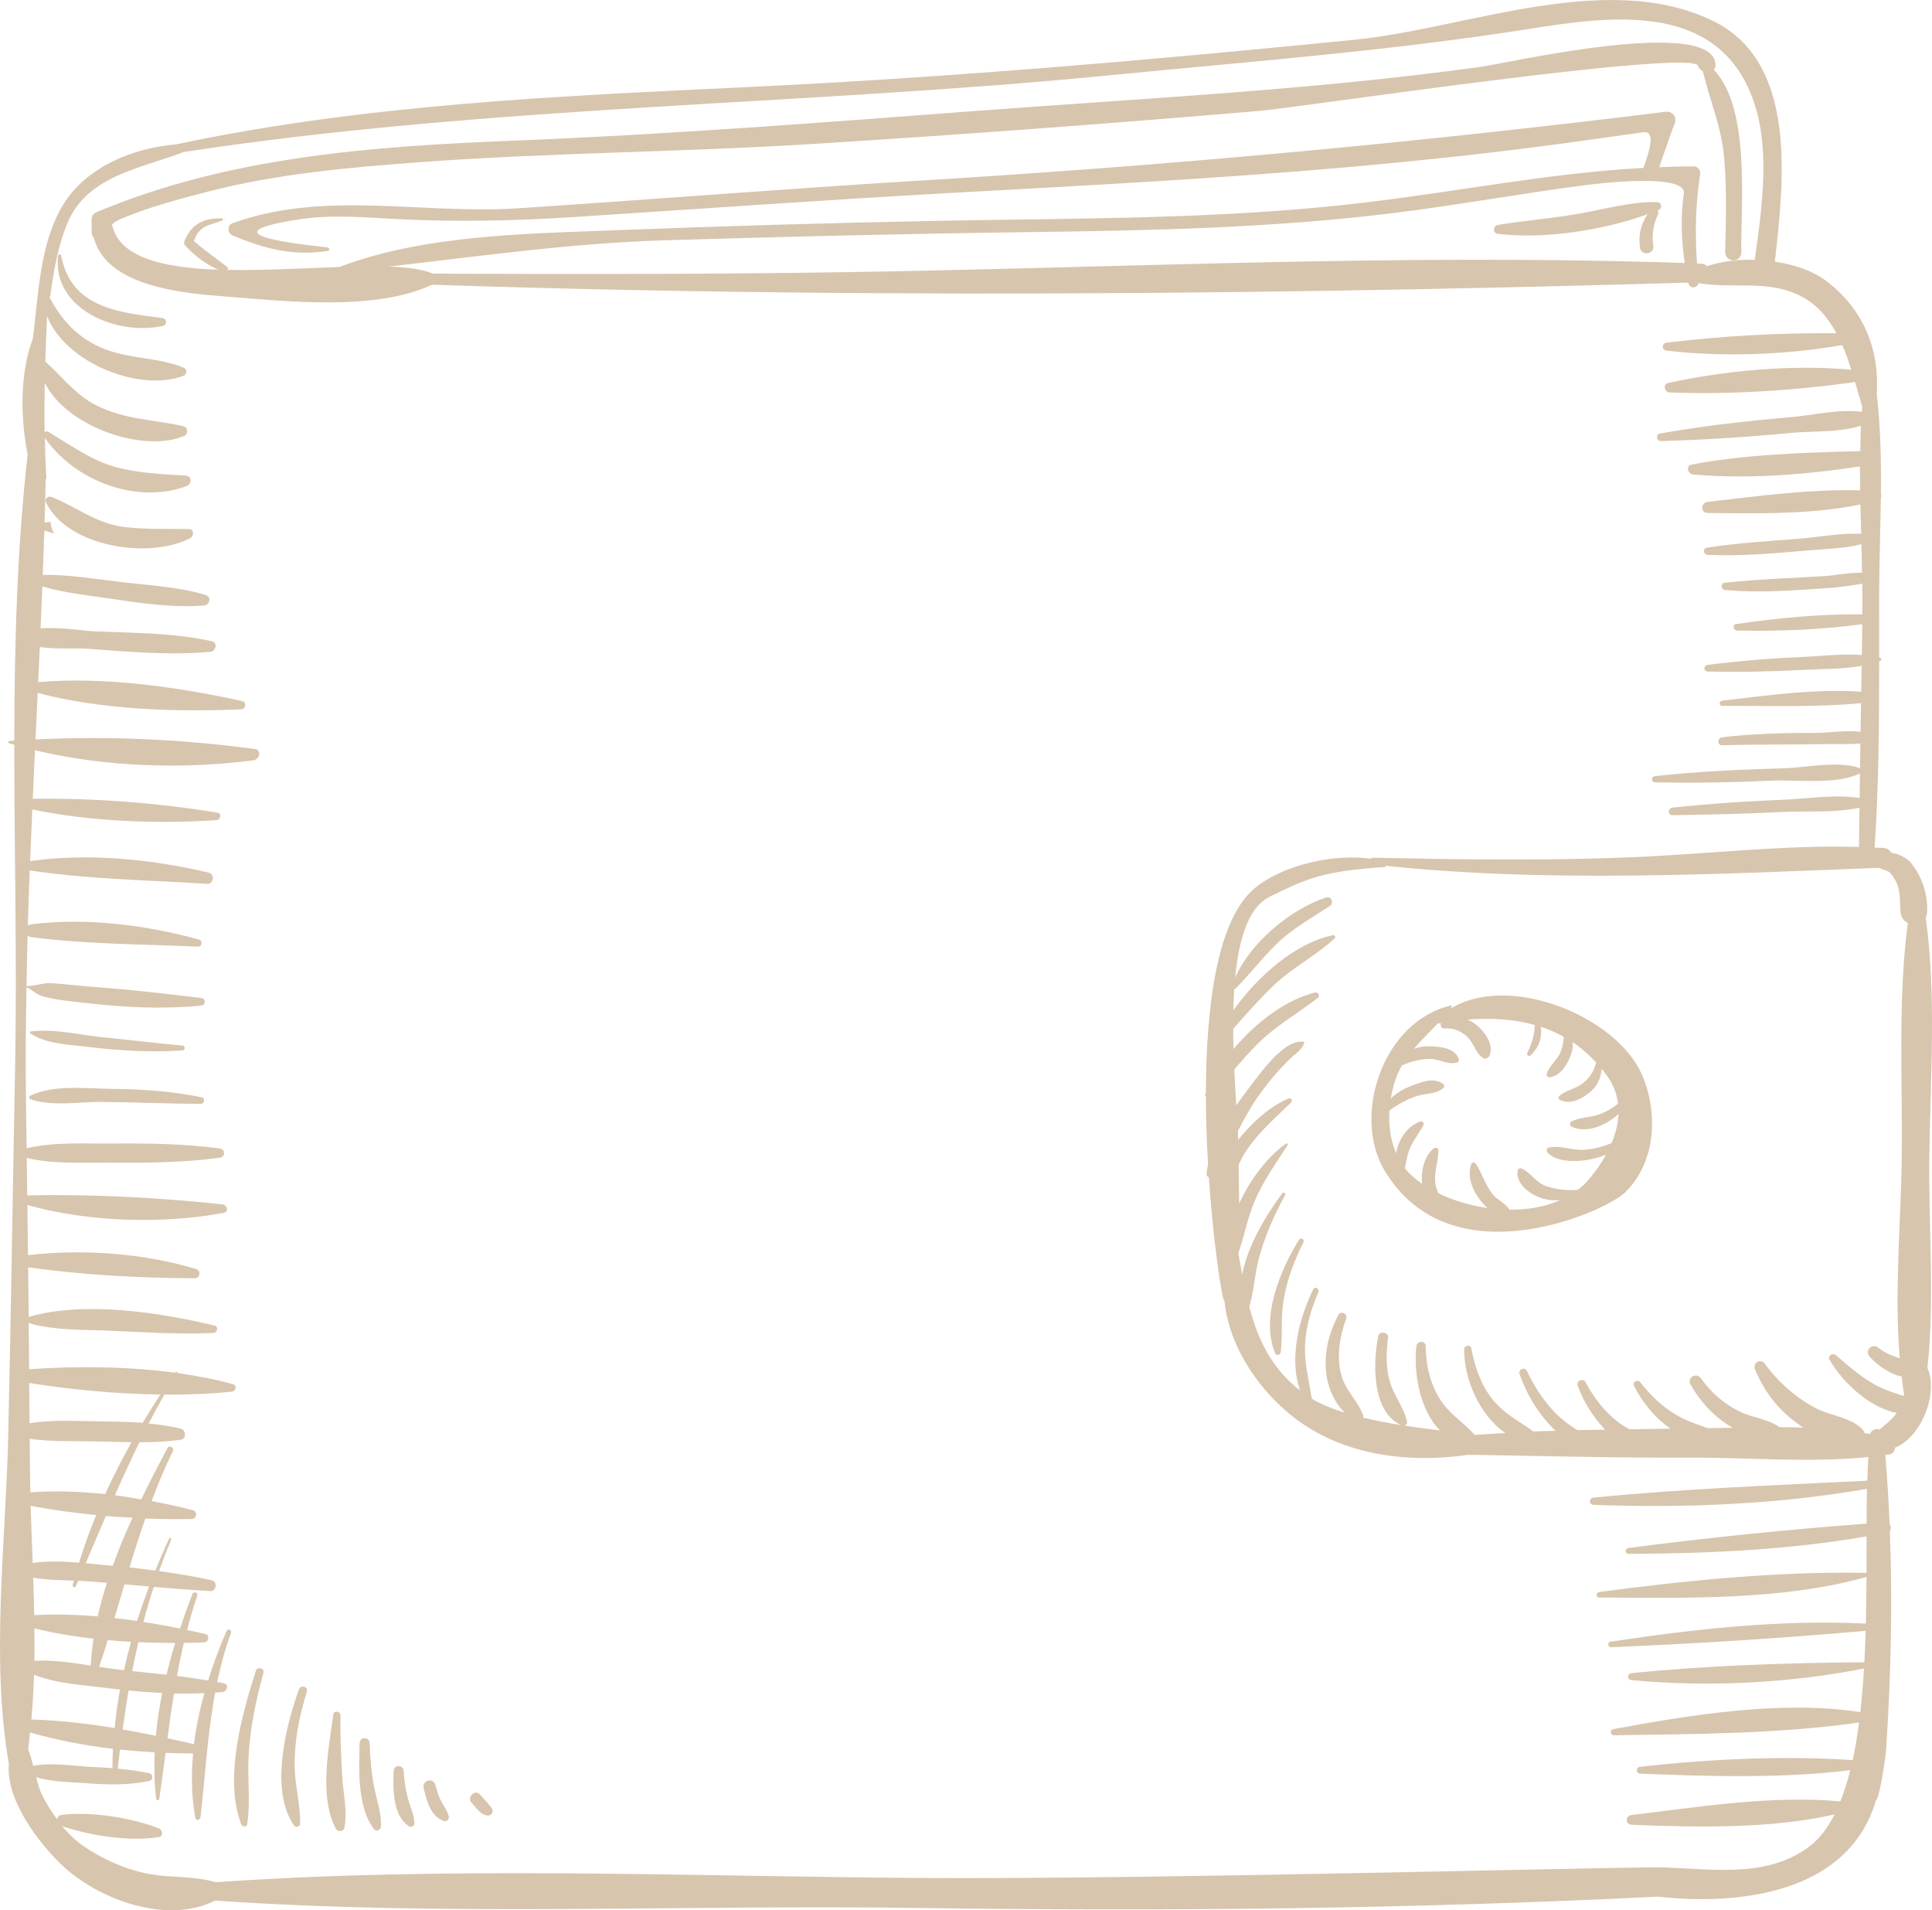 <svg id="_Слой_2" xmlns="http://www.w3.org/2000/svg" width="1080" height="1067.61" viewBox="0 0 1080 1067.61"><g id="Business04_92985504"><g id="Business04_92985504-2"><g><path d="M1078.49 646.63c.57-43.79 4.05-90.11-2-133.78.43-.92.73-1.98.79-3.21.5-9.47-2.8-19.59-8.69-26.97-2.4-3.02-6.87-5.39-11.31-6.09-.84-1.43-2.27-2.54-4.44-2.68-1.63-.11-3.27-.12-4.91-.21 2.32-34.57 2.55-69.42 2.54-104.16.2-.07.41-.11.6-.18.77-.27.89-1.46.0-1.67-.19-.06-.4-.08-.59-.12-.01-11.72-.03-23.43-.01-35.13.02-10.61.26-21.42.51-32.27t0 0s-.03-.06.0-.09c.16-7.19.34-14.38.43-21.61.43-.69.34-1.52.03-2.27.19-18.84-.17-37.68-2.32-56.06 1.59-24.62-7.18-47.2-28.35-63.18-7.32-5.52-17.62-9.07-28.59-10.72 4.94-44.91 12.99-111.5-34.76-134.62-59.52-28.81-138.07 4.39-199.65 10.54-112.8 11.27-225.87 21.09-339.12 26.48-107.06 5.08-215.13 9.71-320.26 32.07-24.07 2-49.9 12.51-62.89 33.39-13.23 21.27-13.98 50.32-17.12 75.12-7.5 19.76-6.85 44.78-2.93 64.81-5.96 52.73-7.39 106.31-7.46 159.92-.89.06-1.81.1-2.71.17-.74.05-.93 1.1-.18 1.32.94.28 1.93.49 2.89.76-.04 60.22 1.58 120.45.46 179.54-1.33 69.23-2.27 138.47-3.89 207.69-1.38 59.19-9.75 123.75.39 182.31-1.87 20.26 16.9 44.43 29.46 56.44 20.41 19.53 59.02 33.66 85.84 20.03 129.69 8.97 262.04 2.24 391.73 4.11 138.5 2.01 276.43.59 414.74-6.31 2.26-.12 101.73 15.39 122-53.95 1.71.08 5.86-25.78 5.78-30.81 2.6-39.55 3.45-79.83 1.94-119.63.8-1.11.71-2.8-.14-3.88-.55-12.93-1.32-25.83-2.4-38.61.7-.1 1.41-.15 2.11-.26 2.13-.33 3.19-1.98 3.37-3.8 14.57-5.79 24.37-30.12 18.07-44.57 4.18-38.61.54-79.88 1.04-117.85zM15.75 977.85c.45-3.17.67-6.4 1.03-9.6 14.68 4.23 30.45 7.24 46.33 9.15-.19 3.6-.22 7.2-.26 10.8-3.39-.26-6.78-.46-10.2-.61-11.18-.48-23.03-2.76-34.1-.71-.76-3.08-1.6-6.13-2.8-9.03zm77.31-41.9c-6.37-.7-12.75-1.35-19.14-2.01 1.05-5.41 2.2-10.8 3.45-16.16 6.97.32 13.84.44 20.58.43-1.8 5.84-3.41 11.78-4.88 17.74zm21.18 10.31c-2.61 9.35-4.65 18.91-5.84 28.52-4.87-1.12-9.79-2.23-14.77-3.29 1.1-8.37 2.26-16.7 3.6-24.99 5.68.14 11.34.03 17.01-.24zm-95.12-43.59c-.14-6.97-.33-13.96-.57-20.93 7.43 1.27 15.16 1.39 22.77 1.64-.22.83-.51 1.66-.71 2.49-.26 1.03 1.32 1.77 1.77.75.44-1.05.89-2.09 1.33-3.13 1.99.08 3.97.15 5.91.3 3.39.25 6.77.56 10.15.85-1.99 6.22-3.74 12.47-5.15 18.73-12.04-1-24.02-1.32-35.5-.7zm33.15 13.18c-.75 5.01-1.29 10.01-1.54 15-10.52-1.66-21.1-3.2-31.51-2.67.09-6.02.07-12.06.0-18.11 10.56 2.61 21.73 4.46 33.05 5.77zm-34-42.31c-.4-10.73-.82-21.42-1.13-31.99 11.84 2.32 24.19 3.95 36.63 5.18-3.59 8.73-6.82 17.59-9.57 26.61-8.73-.72-17.65-1.05-25.93.2zm.73 62.46c13.18 5.16 28.23 5.75 42.2 7.59 1.95.26 3.92.43 5.87.67-1.31 7.14-2.26 14.33-2.98 21.54-15.58-2.54-31.27-4.35-46.54-4.8.71-8.26 1.22-16.59 1.45-25zm36.43-4.42c1.66-4.98 3.27-9.95 4.81-14.93 4.33.4 8.67.7 13 .95-1.46 5.25-2.77 10.54-3.94 15.86-.04.0-.1.0-.15-.02-4.54-.47-9.12-1.16-13.71-1.87zm16.46 13.21c6.25.66 12.52 1.1 18.79 1.4-1.64 7.94-2.79 15.94-3.55 23.93-6.14-1.25-12.33-2.48-18.57-3.56 1-7.31 2.1-14.58 3.33-21.78zm4.74-38.88c-4.18-.6-8.41-1.14-12.63-1.6 1.87-6.3 3.71-12.58 5.55-18.85 4.6.41 9.2.79 13.8 1.19-2.4 6.37-4.66 12.78-6.72 19.27zm-13.61-30.8c-4.81-.4-9.88-.96-15.1-1.46 3.74-8.8 7.46-17.59 11.22-26.36 4.98.43 9.95.64 14.93.9-4.01 8.79-7.76 17.8-11.05 26.91zm-4.23-40.07c-14.04-1.47-28.1-1.98-41.44-1.02-.14.0-.25.08-.38.11-.11-4.97-.22-9.93-.24-14.84-.02-5.07-.1-10.12-.14-15.2 11.31 1.72 22.95 1.24 34.4 1.45 7.5.12 15.03.4 22.53.47-5.31 9.48-10.25 19.16-14.74 29.03zm-.82-40.6c-13.63-.17-27.88-1.17-41.45.97-.09-7.49-.14-14.98-.22-22.47 23.44 3.7 48.71 6.14 73.36 6.44-3.38 5.19-6.69 10.47-9.89 15.8-7.24-.54-14.53-.66-21.79-.75zm985.78 33.11c-50.89 2.49-102.35 4.48-153.01 9.45-2.56.25-2.66 3.96.0 4.05 50.48 1.85 102.96-.21 152.9-8.95-.12 6.07-.17 12.61-.18 19.45-44.39 3.26-89.04 7.87-133.1 13.6-2.03.26-2.18 3.29.0 3.28 44.13-.17 89.39-2.18 133.08-9.77.0 6.57.0 13.43-.04 20.41-48.76-1-101.17 4.26-149.38 10.68-1.91.26-2.05 3.08.0 3.08 47.79.25 102.89 1.71 149.37-11.53-.04 8.54-.16 17.31-.38 26.11-47.57-2.37-95.98 3.05-142.87 10.16-1.74.27-1.31 3.11.41 3.04 47.37-1.96 95.06-5.01 142.36-9.14-.17 5.86-.41 11.71-.72 17.53-42.99.37-87.49 1.76-130.21 6.11-2.48.25-2.5 3.62.0 3.87 42.25 4.05 88.19 1.79 130-6.47-.49 8.3-1.14 16.48-2.04 24.4-44.06-6.93-95.61 1.66-138.22 9.51-1.96.36-1.47 3.45.46 3.41 44.18-.68 92.74-.76 137.06-7.16-.95 7.33-2.13 14.35-3.57 21.02-39.13-2.6-80.18-.54-118.8 3.72-2.42.27-2.54 3.77.0 3.87 38.37 1.51 78.95 2.8 117.45-1.97-1.57 6.29-3.43 12.13-5.56 17.5-37.64-3.66-80.53 3.24-116.78 7.61-3.39.41-3.56 5.26.0 5.4 35.1 1.43 77.53 2.5 113.57-5.77-3.76 7.41-8.31 13.47-13.85 17.72-22.83 17.45-51.79 13.08-78.94 12.01-1.45-1.33-282.33 6.81-420.76 5.78-129.25-.97-261.89-6.67-391.28 2.39-9.47-2.76-18.87-2.71-28.98-3.51-15.47-1.24-29.83-6.95-42.82-15.17-5.46-3.46-10.11-7.76-14.13-12.61 15.89 5.31 37.6 8.72 54.04 6.05 2.72-.45 2.03-4.05.0-4.84-15.36-6-37.75-9.52-54.19-7.58-1.53.18-2.45 1.21-2.8 2.38-2.75-3.77-5.3-7.71-7.5-11.84-1.97-3.67-3.12-7.59-4.14-11.53 8.79 2.61 18.39 2.6 27.49 3.28 12.1.92 23.95 1.28 35.88-1.22 2.13-.45 2.11-3.82.0-4.28-5.89-1.31-11.8-2.08-17.75-2.6.41-3.58.82-7.14 1.26-10.67 6.5.7 12.97 1.18 19.4 1.56-.39 8.7-.23 17.37.81 25.93.11.88 1.56 1.29 1.71.24 1.31-8.7 2.44-17.32 3.57-25.89 5.19.21 10.32.3 15.38.3-1.12 12.18-.95 24.35 1.27 36.11.33 1.74 2.67 1.11 2.85-.38 2.71-23.86 3.95-46.87 8.21-69.74 1.38-.12 2.77-.14 4.14-.27 2.64-.27 3.64-4.33.67-4.93-1.22-.25-2.45-.42-3.68-.66 1.94-9.21 4.41-18.4 7.78-27.64.53-1.44-1.86-2.45-2.47-1.05-3.86 8.82-7.36 18.18-10.36 27.8-5.79-.97-11.59-1.83-17.41-2.53 1.11-6.18 2.38-12.34 3.82-18.51 3.8-.04 7.64-.06 11.3-.22 2.65-.11 3.38-4.09.65-4.73-3.28-.78-6.72-1.47-10.13-2.19 1.67-6.43 3.5-12.85 5.72-19.29.61-1.78-2.15-2.48-2.8-.77-2.4 6.24-4.68 12.69-6.86 19.21-6.69-1.35-13.51-2.6-20.49-3.67 1.73-6.55 3.69-13.09 5.8-19.6 10.52.89 21.02 1.75 31.57 2.35 3.48.2 4.21-5.32.82-6.07-9.76-2.15-19.59-3.75-29.45-5.1 2.09-5.83 4.32-11.66 6.79-17.48.33-.78-.8-1.48-1.18-.68-2.69 5.89-5.25 11.86-7.7 17.89-4.8-.62-9.59-1.34-14.41-1.79 2.75-9.16 5.68-18.27 8.84-27.35 8.76.34 17.46.48 25.93.29 2.8-.05 3.46-4.2.67-4.93-7.43-1.92-15.19-3.61-23.08-5.1 3.51-9.33 7.34-18.63 11.85-27.86.97-2-1.94-3.75-2.99-1.75-4.86 9.11-9.86 18.74-14.68 28.69-4.87-.82-9.74-1.72-14.68-2.33 4.38-9.95 8.89-19.84 13.66-29.61 7.76-.02 15.51-.33 23.21-1.43 3.23-.46 2.87-5.42.0-6.15-5.93-1.48-11.96-2.32-18.01-2.89 2.8-5.44 5.73-10.83 8.76-16.17 12.91.09 25.62-.39 37.77-1.64 2.28-.24 3.01-3.49.56-4.18-9.95-2.76-20.48-4.76-31.27-6.26.02-.02.03-.06.06-.08.33-.53-.49-.98-.84-.48-.09.14-.19.29-.28.43-26.94-3.64-55.52-3.79-81.59-1.97-.1-8.59-.14-17.19-.25-25.78 15 4.3 30.99 3.56 46.52 4.3 19.04.9 37.68 2.02 56.75 1.22 2.33-.1 2.97-3.6.56-4.17-30.89-7.34-72.61-13.83-103.85-4.82-.11-9.23-.15-18.46-.27-27.69 30.24 4.24 62.87 6.03 93.2 6.09 2.99.0 3.48-4.27.69-5.12-28.94-8.86-63.68-11.39-93.98-7.76-.12-9.35-.22-18.72-.35-28.07 33.94 9.6 75.64 10.77 109.83 4.41 2.89-.54 1.85-4.47-.65-4.74-35.19-3.78-73.72-5.84-109.26-5.01-.1-6.98-.18-13.95-.28-20.92 15.41 3.59 31.63 2.48 47.42 2.62 20.27.16 40.28-.06 60.39-2.74 3.35-.45 3.35-4.77.0-5.22-20.12-2.66-40.13-2.9-60.39-2.73-15.81.13-32.07-.98-47.49 2.63-.13-9.98-.27-19.96-.4-29.93-.25-20.02-.04-40.05.34-60.07 3.36 1.54 5.48 4.17 9.54 5.23 7.61 1.99 15.51 2.65 23.31 3.56 21.62 2.51 43.05 3.62 64.75 1.46 2.74-.28 2.71-3.94.0-4.25-18.13-2.1-36.17-4.38-54.39-5.7-9.6-.7-19.18-1.78-28.78-2.56-4.93-.41-9.88 1.74-14.42 1.62.18-9.41.31-18.84.59-28.25.54.42 1.18.76 2.03.87 30.53 4.07 62.46 3.94 93.24 5.35 2.33.11 2.71-3.39.53-3.98-29.68-8.15-63.06-12.35-93.78-8.52-.77.09-1.37.37-1.88.73.31-10.29.67-20.58 1.08-30.87.03.0.04.04.08.05 32.39 4.91 66.41 5.4 99.13 7.49 3.61.23 4.31-5.43.85-6.26-31.72-7.55-67.46-11.07-99.85-6.46.39-9.62.78-19.24 1.2-28.86 33.09 6.84 69.41 8.09 102.99 5.98 2.27-.15 3.06-3.76.56-4.17-33.51-5.5-69.31-8.28-103.28-7.75.41-9.06.8-18.11 1.23-27.16 39.23 9.42 83.08 10.75 122.21 5.62 3.2-.42 4.74-5.72.84-6.26-39.59-5.44-82.3-7.42-122.76-5.39.41-8.67.82-17.34 1.22-26.02 35.08 9.44 78.37 10.8 113.79 9.17 2.53-.11 3.27-3.96.62-4.55-34.92-7.78-77.91-13.89-114.13-10.62.3-6.55.61-13.09.91-19.64 9 1.38 20.73.55 25.51.9 22.93 1.67 46.88 3.89 69.82 1.78 3.17-.3 4.31-5.09.79-5.88-21.33-4.82-43.89-4.61-65.66-5.56-5.39-.23-19.59-2.54-30.02-1.64.33-7.83.68-15.66.98-23.48 11.72 3.49 23.97 4.8 36.13 6.6 17.69 2.6 36.46 5.52 54.32 4.06 3.3-.27 4.16-4.87.79-5.88-14.88-4.47-30.82-5.32-46.22-7.08-14.65-1.68-29.91-4.34-44.79-4.15.31-8.26.64-16.53.89-24.79 1.75.61 3.64 1.08 5.45 1.63-.89-1.53-1.56-3.27-1.84-5.32-.05-.36-.07-.71-.12-1.07-1.12.12-2.28.14-3.38.28.24-8.21.52-16.42.67-24.63.13.02.27.04.39.06-.52-7.57-.73-15.15-.9-22.73 16.55 24.08 51.55 37.37 79.26 26.95 3.04-1.14 3.01-5.72-.62-5.9-12.44-.61-24.77-1.31-36.92-4.16-14.71-3.46-27.06-12.72-39.82-20.27-.64-.37-1.44-.22-2.03.16-.14-9.18-.1-18.37.1-27.57 12.3 24.88 55.38 39.39 78.04 29.69 2.28-.98 2.01-4.77-.43-5.35-16.98-3.99-32.77-3.53-48.87-11.72-11.88-6.05-18.93-16.09-28.45-24.45.27-8.48.6-16.96.99-25.44 10.09 26.14 51.89 42.8 76.28 33.37 1.9-.74 2.21-3.63.2-4.47-13.06-5.45-27.94-4.93-41.46-9.44-15.79-5.26-26.11-15.63-33.62-29.91.14-.34.26-.69.41-1.01 1.98-14.36 4.44-28.66 10.03-41.48 11.22-25.68 41.09-29.7 64.6-38.75 171.55-26.2 344.98-25.94 517.45-42.86 78.76-7.73 156.27-13.58 234.4-25.89 44.72-7.05 102.94-15.48 124.08 36.09 11.57 28.22 6.41 62.84 2.25 92.9-9.4-.25-18.73.9-26.66 3.56-.84-.78-1.92-1.36-3.4-1.42-142.89-5.41-286.48.65-429.36 3.85-135.34 3.04-270.79 1.87-406.17.92.49.41 1.04.78 1.44 1.25 1.78-.18 3.56-.39 5.35-.5 2.6-.17 4.81.53 6.63 1.77 272.42 12.87 546.4 11.18 818.88 3.22 19.86 4.2 39.42-2.2 58.9 7.59 9.1 4.57 15.32 12.07 20.04 20.82-31.34-.31-64.26 1.49-94.94 5.28-2.85.35-2.86 4.1.0 4.44 31.37 3.65 66.55 2.42 98.21-3.12 1.93 4.43 3.53 9.09 5.03 13.78-33.35-3.04-70.47.5-102.31 7.38-3.1.67-2.24 5.19.71 5.31 33.39 1.33 70.03-1.06 103.71-5.81 1.37 4.64 2.67 9.26 3.98 13.67-.09 1-.12 2-.19 2.99-12.4-1.75-27.87 1.94-39.09 2.92-24.87 2.17-49.31 4.81-73.87 9.24-2.39.43-1.8 4.24.57 4.17 24.57-.67 48.82-2.28 73.3-4.61 10.83-1.02 26.69-.15 38.58-3.95-.25 4.7-.27 9.45-.35 14.18-31.11.84-63.96 1.76-94.31 7.52-3.32.63-2.19 5.23.75 5.5 30.17 2.78 63.04.15 93.35-4.47.0 4.45.06 8.92.13 13.37-28.2-.74-57.58 3.25-85.31 6.45-3.87.44-4.08 6.14.0 6.18 27.75.3 57.81 1 85.44-4.75.13 5.48.28 10.92.44 16.38-11.68-.45-23.99 1.93-35.23 2.83-17.1 1.35-34.23 2.33-51.19 5-2.35.37-1.64 3.89.54 3.98 18.86.82 37.69-.88 56.47-2.52 9.41-.82 19.99-.98 29.56-3.44.16 5.36.21 10.64.31 15.94-7.01-.2-15.99 1.56-19.42 1.78-19.06 1.18-38.12 1.77-57.12 3.79-2.59.27-2.62 3.8.0 4.06 20.18 1.92 40.65.05 60.82-1.3.4-.02 8.97-.93 15.83-2.23.03 2.08.12 4.21.12 6.26.02 3.63-.05 7.26-.05 10.9-23.53-.24-47.51 2.05-70.68 5.45-2.11.31-1.5 3.56.5 3.6 23.19.48 47.04-.43 70.15-3.56-.03 5.75-.18 11.5-.25 17.25-11.14-.86-22.61.64-33.72 1.09-17.56.73-35.09 2.22-52.52 4.43-2.28.29-2.43 3.61.0 3.67 17.52.46 35.02.06 52.52-.86 11.04-.58 22.64-.32 33.63-2.3-.06 4.82-.17 9.64-.24 14.46-25.66-1.76-52.46 2.1-77.74 5.01-1.8.21-1.91 2.9.0 2.9 25.58-.06 52.04.89 77.64-1.5-.09 5.31-.18 10.63-.28 15.95-8.07-.92-19.64.66-23.4.65-17.93-.05-36.15.29-53.96 2.46-2.76.34-2.93 4.53.0 4.45 20.51-.56 41.03-.28 61.54-.67.76.0 9.09.26 15.71-.31-.08 4.61-.11 9.21-.18 13.82-12.2-4.39-30.35-.32-42.52.03-24.11.72-48.15 1.72-72.12 4.4-2.19.24-2.3 3.43.0 3.47 21.79.43 43.53.06 65.32-.95 13.54-.63 36.05 2.45 49.28-4.02-.08 4.58-.12 9.16-.19 13.74-13.78-2.25-29.62.47-43.14.98-20.55.79-41.02 2.21-61.46 4.35-2.67.28-2.8 4.3.0 4.25 20.51-.34 40.97-.74 61.46-1.78 13.68-.69 29.36.6 43.07-2.41-.11 7.31-.25 14.62-.28 21.93-42.58-1.21-85.76 4.12-128.21 5.82-47.89 1.93-95.47 1.22-143.38.21-.64-.01-1.1.21-1.41.55-20.01-2.83-48.11 3.08-64.37 16.13-21.39 17.17-27.63 66.04-27.71 114.74-.1.26-.24.52-.34.77-.22.53.0.96.34 1.28.02 12.85.48 25.63 1.19 37.81-.35 1.81-.68 3.6-.81 5.41-.07 1 .52 1.61 1.26 1.94 2.12 31.25 5.77 57.38 8 67.77.11.48.42.79.72 1.09 2.21 23.67 16.66 46.27 34.45 61.75 27.99 24.36 66.09 29.52 101.57 24.49 1.61-.23 82.64 1.86 122.36 1.56 33.49-.25 68.15 3.05 101.57-.37-.27 4.04-.45 8.51-.59 13.25zm19.35-180.92c-.43 36.1-4.22 75.5-1.13 112.58-4.28-1.58-8.27-2.94-11.93-5.96-3.44-2.83-7.93 1.52-4.93 4.91 3.14 3.53 6.85 6.35 11.01 8.58 1.77.95 4.39 2.15 6.93 2.59.41 3.34.76 6.69 1.31 9.97-.06.3-.14.58-.21.88-4.21-1.4-8.48-2.66-12.54-4.54-9.36-4.29-17.61-11.58-25.33-18.25-1.86-1.61-4.8.41-3.48 2.69 7 12.14 21.96 26.55 37.51 29.59-2.63 3.74-6.26 6.43-9.74 9.35-1.91-.75-4.34.02-5.14 2.37-1.05-.18-2.11-.28-3.16-.46-.1-.57-.31-1.13-.73-1.61-6.28-7.21-17.99-7.86-26.29-12.21-11.25-5.89-21.15-14.61-28.62-24.86-2.45-3.37-7.1-.54-5.51 3.22 5.53 13.07 13.35 22.99 25.01 31.09.61.42 1.33.86 2.01 1.3-4.46-.14-8.92-.21-13.4-.23-6.05-4.54-14.93-5.21-21.76-8.49-9-4.31-16.4-10.7-22.13-18.82-2.48-3.5-8-.45-5.84 3.41 5.15 9.19 11.97 16.77 20.79 22.53.88.56 1.82 1.12 2.8 1.67-4.63.1-9.26.2-13.86.27-5.85-2.05-11.7-4-17.13-7.09-7.91-4.51-15.07-11.28-20.6-18.47-1.58-2.03-4.71-.35-3.51 2.05 4.53 9.02 11.65 17.82 20.35 23.76-7.64.11-15.29.23-22.93.36-1.59-.88-3.19-1.76-4.7-2.8-8.4-5.85-15.17-14.62-19.92-23.55-1.27-2.4-5.34-.74-4.41 1.86 2.96 8.34 8.36 17.39 15.37 24.71-5.15.12-10.3.09-15.44.24-2.98-1.82-5.91-3.77-8.66-6.14-8.47-7.31-14.96-17.06-19.71-27.1-1.06-2.28-4.86-.66-4.05 1.7 3.84 11.36 10.85 23.14 20.21 31.91-4.14.15-8.28.2-12.43.39-6.54-4.76-13.69-8.52-19.65-14.36-8.63-8.46-12.86-20.53-15.07-32.13-.44-2.3-3.96-1.69-3.98.54-.19 16.25 8.41 36.83 23.03 46.84-5.73.33-11.45.63-17.18 1.06-5.63-6.58-13.16-11-18.21-18.27-6.58-9.44-8.9-19.9-9.15-31.27-.07-3.45-4.82-3.26-5.21.0-1.67 14.3 1.8 35.68 13.19 46.98-5.89-.69-12.68-1.54-19.88-2.67 1-.26 1.73-1.11 1.45-2.38-1.61-7.29-6.78-13.71-9.18-20.92-2.76-8.34-2.48-17.33-1.41-25.91.38-3.14-4.89-3.82-5.51-.75-2.9 14.58-3.78 42 12.71 49.66-6.96-1.12-14.2-2.49-21.15-4.17.13-.36.18-.75.02-1.19-2.57-7.62-8.93-12.98-11.65-20.8-3.72-10.75-1.44-23.18 2.22-33.56.92-2.59-3.17-4.29-4.41-1.86-5.71 11.18-8.43 22.14-6.49 34.65 1.03 6.62 4.58 15.03 10.15 20.01-7.07-2.18-13.51-4.77-18.61-7.89-.92-7.52-2.92-14.85-3.53-22.49-1.01-12.72 2.22-25.37 7.28-36.93.82-1.89-1.88-3.58-2.83-1.65-7.88 15.83-13.78 38.74-7.33 56.6-16.09-12.43-23.7-28.77-28.46-46.82 2.56-8.53 3.01-17.83 5.24-26.47 3.24-12.53 8.54-24.63 14.81-35.9.62-1.12-.95-1.96-1.67-.99-8.66 11.72-19.17 28.75-22.33 45.37-.76-3.96-1.46-7.96-2.18-12 2.95-8.11 4.59-16.79 7.52-24.89 4.64-12.84 12.66-24.09 20.05-35.43.35-.55-.37-1.31-.93-.92-10.12 7.28-19.97 19.86-26.15 33.58-.06-7.22-.2-14.44-.26-21.63.65-1.4 1.21-2.84 1.98-4.19 6.95-12.33 17.39-21.08 27.37-30.73.92-.88-.02-2.78-1.32-2.26-9.46 3.83-20.02 12.58-28.28 23.18-.07-1.56-.14-3.1-.23-4.84 3.44-6.72 7.03-13.38 11.51-19.71 5.28-7.41 11.06-14.34 17.56-20.68 3.13-3.07 6.9-4.96 8.15-9.28.03-.09-.03-.2-.14-.24-10.35-2.22-23.72 16.39-28.96 23.23-2.88 3.78-5.97 7.87-8.99 12.17-.38-6.26-.8-13.05-1.12-20.1 4.13-4.72 8.28-9.43 12.7-13.88 10.28-10.36 22.72-17.28 34.09-26.13 1.46-1.14-.15-3.29-1.69-2.9-16.46 4.11-33.1 16.77-45.52 31.58-.11-3.72-.18-7.48-.2-11.24 7.38-8.43 14.78-16.82 22.92-24.57 10.39-9.87 23.4-16.38 33.81-26.02.83-.76-.05-1.98-1.03-1.77-21.06 4.39-41.87 22.87-55.61 41.92.09-3.99.24-7.94.49-11.81.29-.01.58-.13.82-.37 7.88-7.92 14.66-16.86 22.68-24.69 9-8.79 19.59-14.54 29.96-21.4 2.37-1.56.92-5.72-2.01-4.76-19.6 6.36-42.26 24.96-50.93 44.84 2.08-21.58 7.45-39.51 19.42-45.32 20.99-10.21 29.42-14.2 64.16-16.52.39-.03.57-.41.69-.69 89.57 9.46 185.74 4.69 275.53 1.11 1.46.65 2.96 1.2 4.44 1.66 2.15.68 3.34 2.97 4.47 4.75 3.47 5.45 2.76 12.11 3.25 18.22.24 3.15 1.96 5.17 4.08 6.25-5.66 42.81-2.89 87.83-3.41 130.74z" fill="#d8c5ad"/><path d="M917.72 600.31c-14.32-32.38-74.18-56.83-107-36.51.25-.33.51-.63.75-.97.32-.43-.2-.95-.65-.84-38.11 9.24-54.81 61.51-37.14 91.66 36.64 62.55 123.65 23.8 134.96 12.62 17.33-17.14 18.33-45.05 9.08-65.97zm-16.8 38.57c-5.14 2-10.32 3.54-16.15 3.76-6.4.26-12.77-2.74-18.97-1.25-1.26.29-1.53 1.87-.73 2.74 5.14 5.59 16.14 5.24 23.07 3.99 3.41-.61 6.62-1.54 9.65-2.78-2.7 4.88-6 9.55-9.65 13.86-1.83 2.15-3.89 4.02-6.07 5.72-5.86.55-11.38-.04-17.22-1.81-5.92-1.79-8.82-7.46-14.19-10.03-1.13-.54-2.18.14-2.32 1.33-.86 7.37 6.61 12.8 12.84 15.03 3.65 1.3 7.31 1.57 10.93 1.34-8.52 3.79-18.35 5.37-28.35 5.29-1.59-3.07-6.7-5.6-8.83-7.99-4.53-5.09-6.17-12.13-9.95-17.67-.71-1.04-2.25-.9-2.65.34-2.72 8.56 2.35 17.74 8.32 23.58.3.31.65.56.97.84-9.86-1.38-19.38-4.32-27.59-8.31-.54-1.25-1.03-2.54-1.37-3.93-1.65-6.64 1.47-13.34 1.37-19.97-.03-1.44-1.63-1.93-2.64-1.1-5.01 4.11-7.21 12.2-6.45 19.79-3.8-2.63-7.01-5.54-9.56-8.65.46-2.98 1.05-5.94 1.87-8.73 1.63-5.58 5.68-10.19 8.4-15.23.59-1.09-.39-2.79-1.74-2.27-7.7 2.98-12.04 10.01-13.5 17.74-3.21-7.56-4.24-15.74-3.71-23.87 4.61-3.36 9.84-6.25 15.2-8.04 4.94-1.65 10.91-.92 14.95-4.5.58-.52.63-1.68.0-2.19-5.19-4.18-12.91-.98-18.42 1.17-4.32 1.68-7.95 3.87-10.95 6.89.51-2.99 1.18-5.96 2.04-8.85 1.06-3.53 2.49-6.7 4.18-9.65 4.87-2.22 10.02-3.58 15.49-3.66 5.24-.08 10.04 3.41 15.16 2.09.82-.21 1.47-1.19 1.16-2.02-2.32-6.3-10.43-6.95-16.31-7.13-3.08-.09-5.96.51-8.77 1.35 4.14-4.87 8.79-9.3 13.22-14.02.61-.11 1.21-.2 1.82-.31-.56 1.28.33 3.18 1.91 3.05 4.94-.4 9.18 1.19 12.79 4.58 3.81 3.57 4.41 8.78 8.77 11.89 1.48 1.05 3.29-.12 3.83-1.56 2.44-6.53-3.34-13.84-8.36-17.61-1.34-1.01-2.74-1.74-4.17-2.26 12.96-1.06 25.77-.37 37.68 2.97.0 5.26-1.62 10.34-4.15 15.62-.57 1.18.8 2.32 1.82 1.41 4.87-4.41 6.5-10.25 5.77-16.02 4.42 1.45 8.67 3.34 12.79 5.61-.09 2.54-.57 5.04-1.47 7.69-1.64 4.93-6.34 7.99-8.05 12.9-.44 1.26.88 2.24 2.02 2.02 6.3-1.28 9.78-7.72 11.8-13.32.74-2.08.81-4.19.62-6.3 4.69 3.13 9.09 6.93 13.19 11.39-1.03 4.59-3.78 8.8-7.52 11.67-4.02 3.09-9.19 3.66-13.02 7.01-.67.58-.53 1.89.29 2.27 6.21 2.88 12.63-.76 17.38-4.91 3.81-3.32 5.52-7.76 5.94-12.51 1.05 1.3 2.11 2.58 3.1 3.99 3.52 4.94 5.41 10.17 6.07 15.48-2.95 2.32-6.2 4.3-9.63 5.7-5.33 2.17-11.33 1.64-16.43 4.29-1.04.54-1.1 2.32.0 2.83 8.48 3.99 19.01-.46 26.31-7.04-.21 5.45-1.64 10.91-3.87 16.23z" fill="#d8c5ad"/><path d="M726.12 692.89c-10.54 17.25-21.41 43-13.41 63.25.7 1.77 3 1.43 3.22-.43 1.17-9.63-.08-19.1 1.56-28.85 1.92-11.45 5.88-22.16 11.12-32.5.84-1.66-1.52-3.06-2.5-1.46z" fill="#d8c5ad"/><path d="M101.96 584.36c-14.64-1.28-29.2-3.2-43.83-4.58-13.34-1.28-27.45-4.91-40.77-3.37-.65.07-.94.86-.33 1.26 9.15 5.86 21.19 6.1 31.83 7.39 17.69 2.15 35.31 3.21 53.11 2 1.75-.12 1.73-2.55.0-2.7z" fill="#d8c5ad"/><path d="M112.81 613.29c-16.5-3.43-33.08-4.57-49.92-4.72-14.36-.13-32.87-2.6-46.08 3.85-.88.43-.54 1.67.27 1.94 12.06 4.17 26.97 1.39 39.62 1.48 18.55.15 37.06 1.06 55.62 1.06 2.03.0 2.54-3.18.49-3.6z" fill="#d8c5ad"/><path d="M138.9 982.87c.7-16.23 4.04-32.21 8.37-47.82.77-2.77-3.42-3.89-4.28-1.18-7.86 24.63-17.85 60.37-8.16 85.65.53 1.42 3.06 1.89 3.35.0 1.85-11.99.21-24.48.73-36.65z" fill="#d8c5ad"/><path d="M167.07 944.2c-7.34 20.64-16.3 55.94-2.88 75.84 1.05 1.56 3.57 1.02 3.6-.97.12-10.34-2.76-20.57-3.03-30.99-.38-14.48 2.47-28.89 6.79-42.64.91-2.88-3.48-4.01-4.47-1.24z" fill="#d8c5ad"/><path d="M191.25 992.11c-.59-11.19-1.12-22.26-.93-33.46.05-2.24-3.67-2.84-3.99-.54-2.6 19.08-8.07 46.28 1.44 64 1.02 1.9 4.34 1.62 4.76-.62 1.82-9.68-.77-19.56-1.29-29.37z" fill="#d8c5ad"/><path d="M209.38 999.84c-1.78-8.44-2.41-17.07-2.76-25.66-.15-3.6-5.51-3.62-5.59.0-.37 14.72-1.44 35.97 8.14 48.18 1.3 1.66 3.7.15 3.79-1.57.36-7.04-2.14-14.09-3.58-20.95z" fill="#d8c5ad"/><path d="M228.59 1007.01c-1.72-5.69-2.62-11.36-2.97-17.29-.21-3.59-5.47-3.63-5.6.0-.34 9.61-.63 25.29 8.73 31.02 1.24.76 2.91-.22 2.9-1.67-.03-4.34-1.83-7.96-3.06-12.06z" fill="#d8c5ad"/><path d="M246.72 1006.86c-1.63-2.9-2.49-6.22-3.37-9.41-1.17-4.21-7.51-2.44-6.52 1.8 1.65 7.03 3.76 15.88 11.31 18.51 1.59.56 3.19-1.18 2.72-2.73-.92-3.08-2.56-5.39-4.14-8.17z" fill="#d8c5ad"/><path d="M275.05 1010.88c-1.79-2.77-4.53-5.41-6.74-7.95-2.77-3.18-7.58 1.55-4.65 4.64 2.78 2.92 4.84 6.83 9.23 7.1 1.86.11 3.17-2.23 2.16-3.79z" fill="#d8c5ad"/></g><path d="M958.01 38.99c.62-.73 1.03-1.69.96-2.99-1.4-27.17-116.63-.68-131.01 1.32-92.96 12.91-187.74 17.55-281.29 24.6-86.48 6.52-172.63 13.24-259.28 16.68-78.95 3.13-159.67 8.94-233.26 39.92-1.89.8-3 2.32-2.97 4.41.0 2.41.06 4.82.13 7.24.03 1.05.46 1.96 1.13 2.67 7.25 27.79 51.02 31.12 74.23 32.94 33.79 2.65 83.21 8.17 114.86-6.65 2.49-1.16 3.33-4.96.36-6.25-5.63-2.43-14.19-3.52-24.51-3.89 51.39-5.86 102.13-13.12 154.42-14.7 67.66-2.03 135.38-3.67 203.04-4.56 68.37-.89 136.48-2.26 204.39-10.69 35.45-4.4 70.57-10.79 105.99-15.45 5.72-.75 57.8-7.33 56.07 4.63-2.41 16.65-.91 33.85 2.6 50.15.79 3.73 6.05 2.45 5.66-1.19-2.16-20.47-2.25-39.69.9-60.08.29-1.9-1.43-4.06-3.39-4.07-6.53-.03-13.04.15-19.55.4 2.49-7.04 7.81-22.66 8.27-23.46 2.11-3.59-.27-8.04-4.66-7.5-138.94 17.23-276.92 29.98-416.73 38.46-74.99 4.55-149.87 10.54-224.82 15.49-53.14 3.52-108.5-10.32-159.67 8.39-3.14 1.15-2.71 5.62.12 6.79 18.14 7.55 33.73 11.63 53.33 8.61 1.17-.18.77-1.76-.21-1.9-8.08-1.13-73.88-6.99-15.16-15.81 17.62-2.65 36.07-1 53.74-.08 33.91 1.76 66.69.99 100.59-1.21 69.28-4.49 138.51-9.44 207.84-13.29 74.91-4.16 149.83-7.96 224.58-14.6 35.4-3.14 70.8-6.87 106.05-11.43 19.33-2.49 38.62-5.33 57.93-7.98 8.53-1.17.93 16.39.06 19.93h0c-52.54 2.86-104.68 13.33-156.87 19.5-78.03 9.23-157.05 8.54-235.47 10.04-60.95 1.17-122.02 2.93-182.95 5.32-49.41 1.93-106.57 2.57-153.75 20.52-19.88.68-42.09 2.01-62.37 1.63.2-.63.1-1.36-.58-1.88-6.17-4.69-12.5-9.15-18.38-14.21 1.16-3.25 2.76-6.11 5.98-7.89 2.95-1.63 6.71-2.31 9.86-3.59.6-.24.44-1.27-.23-1.28-10.13-.05-16.83 2.93-20.86 12.64-.31.75-.29 1.85.29 2.47 5.35 5.79 11.46 10.67 18.69 13.63-30.26-1.04-55.11-6.5-59.34-24.72-.04-.16-.13-.26-.17-.41.72-1.05 2.41-2.21 5.55-3.52 15.48-6.47 31.83-10.8 48.03-14.98 38.4-9.94 78.52-13.5 117.97-16.42 72.78-5.4 145.92-5.62 218.77-10.14 83.94-5.22 167.79-11.49 251.59-18.61 20.6-1.75 241.9-34.92 244.74-25.13.42 1.44 1.45 2.43 2.66 3.03 3.82 16.15 10.34 30.82 11.88 48.1 1.56 17.43 1 35.09.61 52.57-.15 6.55 9.11 6.75 9 .17-.46-25.17 5.43-80.21-15.37-101.65z" fill="#d8c5ad"/><path d="M926.21 112.93c-14.19-.23-28.12 3.68-42.02 6.22-15.58 2.85-31.29 4.01-46.86 6.55-2.74.44-3.03 4.61-.1 4.98 25.15 3.14 58.79-1.82 83.75-10.94-3.78 5.66-5.24 11.78-4.19 18.81.72 4.8 8.22 3.5 7.42-1.28-.98-5.79.03-12.05 2.6-17.33.43-.88.26-1.68-.2-2.3.15-.07.32-.11.47-.18 2.46-1.03 1.79-4.47-.86-4.52z" fill="#d8c5ad"/><path d="M91.12 177.8c-24.59-3.22-51.34-5.52-56.95-35-.19-1-1.61-.79-1.71.15-3.36 30.24 33.61 44.97 58.82 39.14 2.13-.48 2.04-4-.15-4.29z" fill="#d8c5ad"/><path d="M105.75 295.71c-12.47-.32-24.5.35-36.95-1.27-15.16-1.98-26.35-11.32-40.01-16.71-1.63-.64-4.15.82-3.21 2.81 12.03 25.38 58.17 32.21 80.84 20.17 2.05-1.09 2.19-4.93-.67-5z" fill="#d8c5ad"/></g></g></svg>